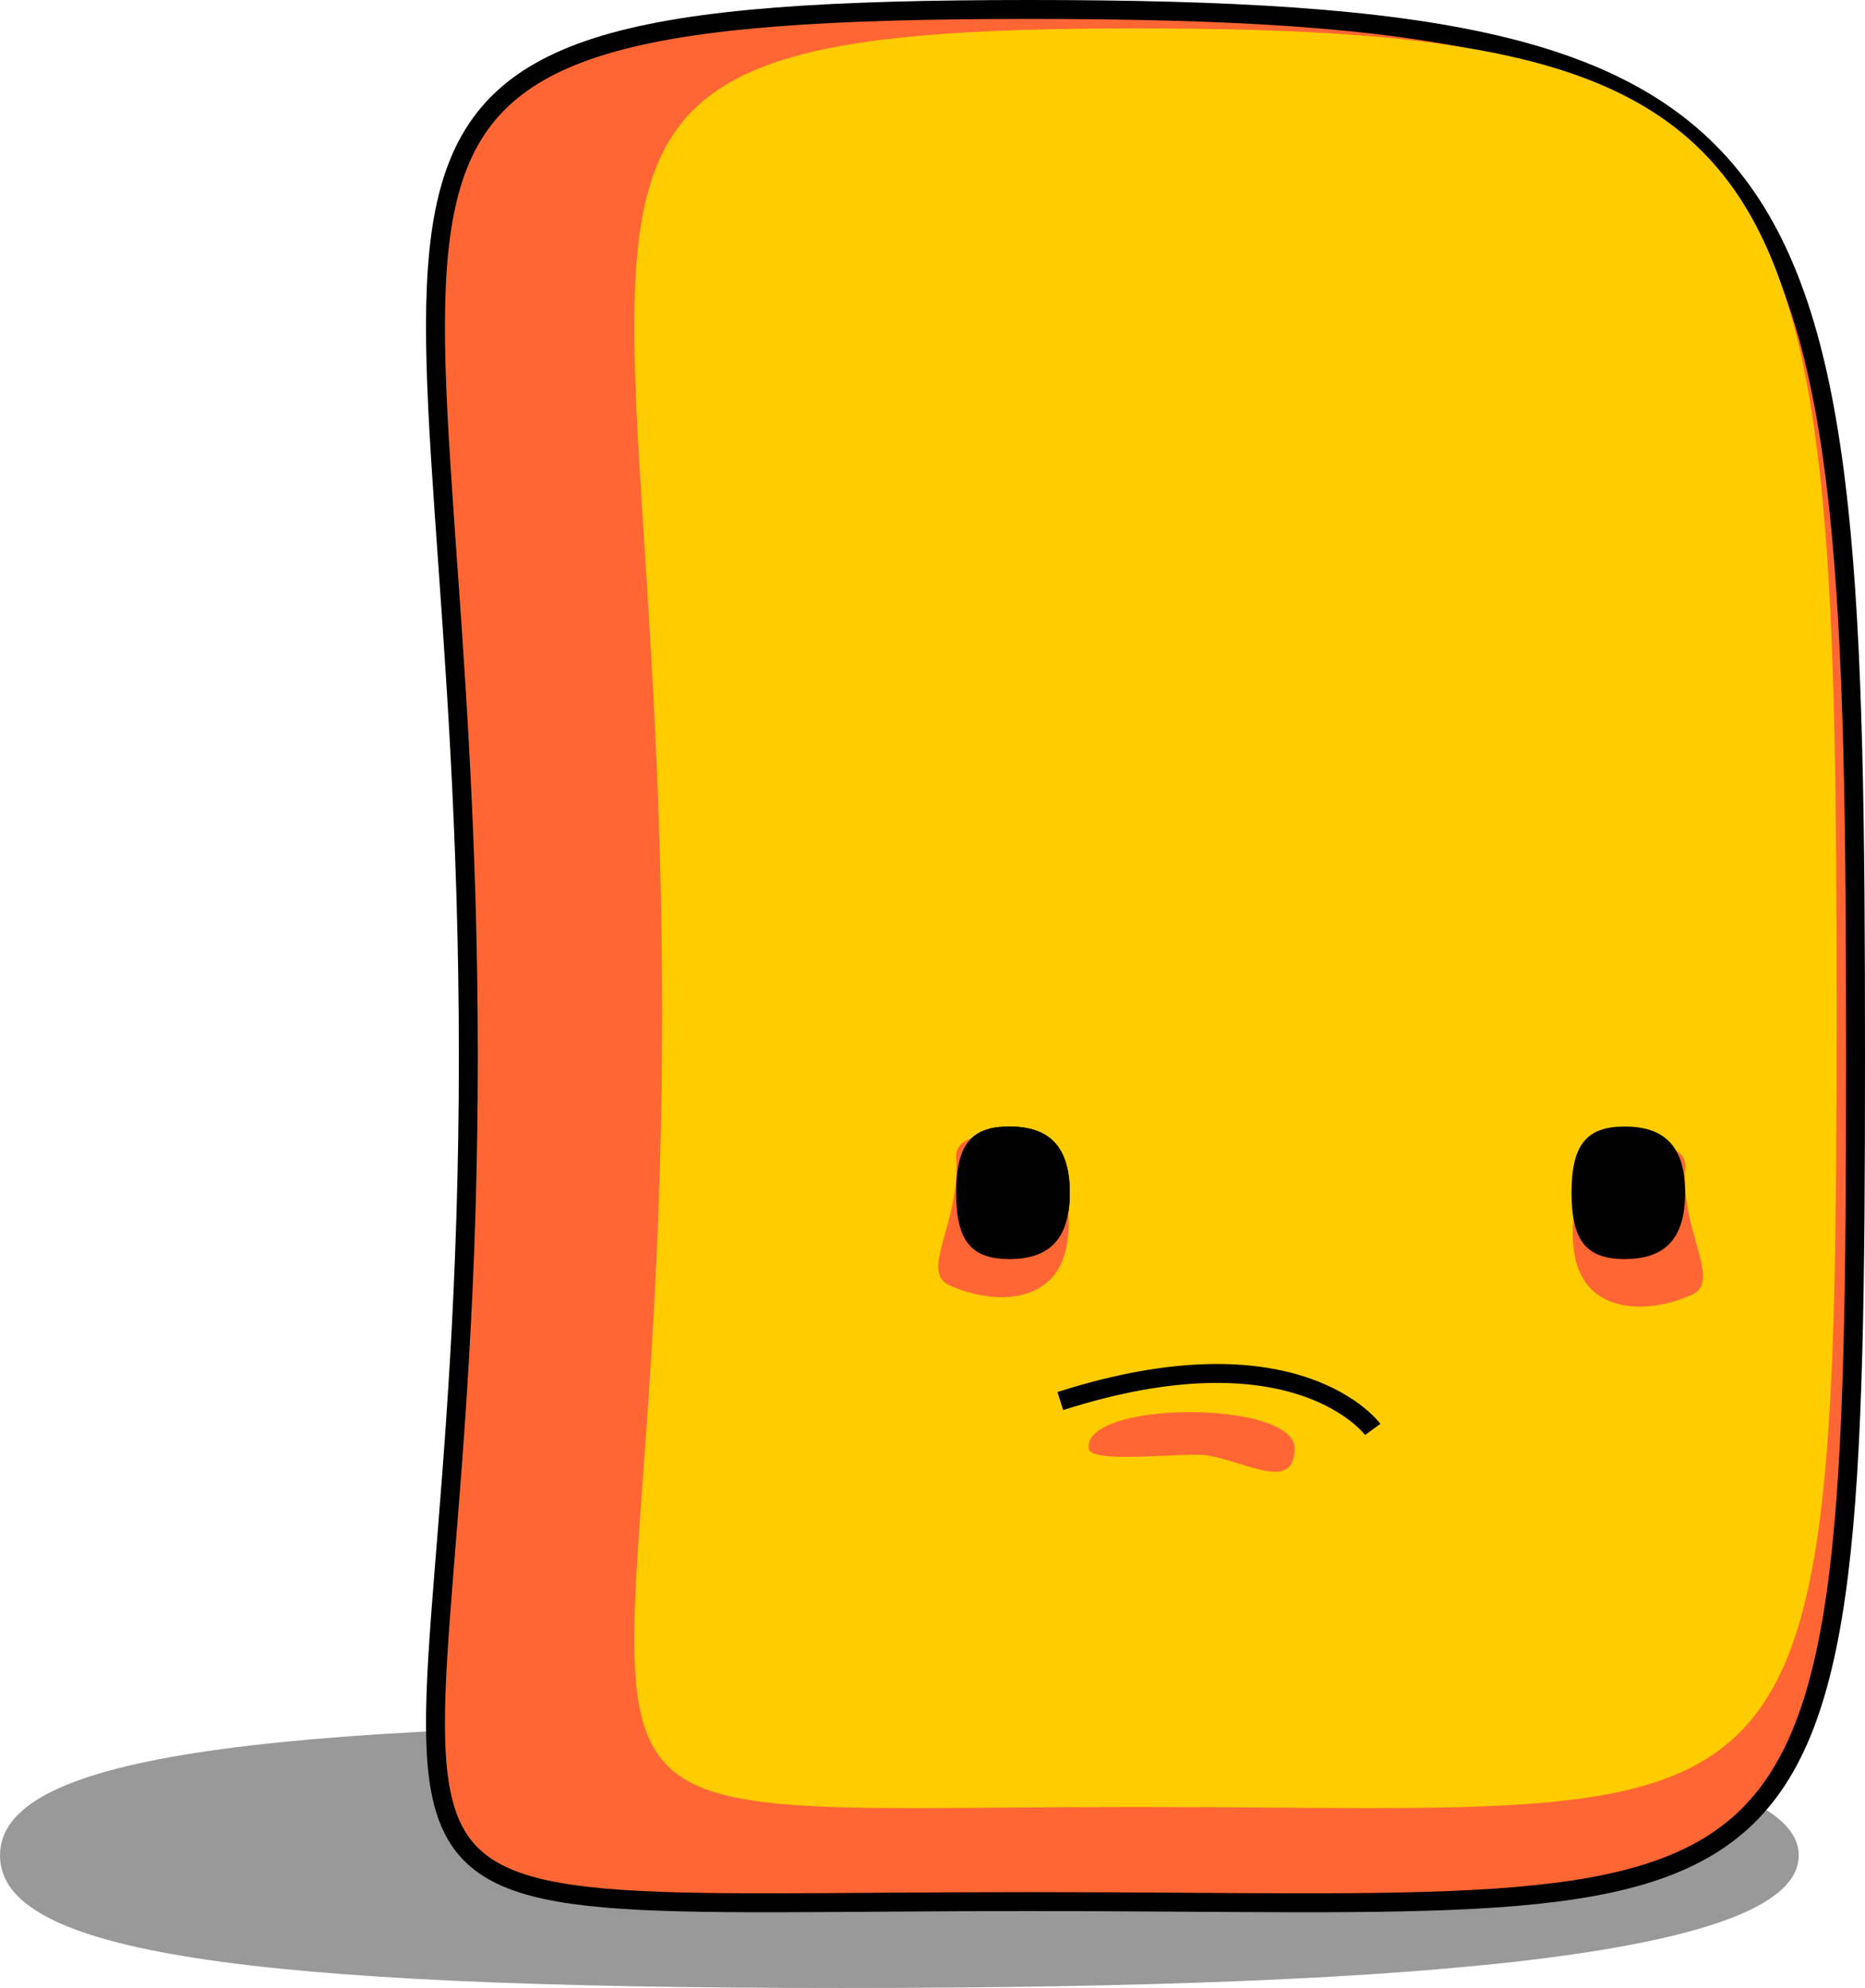 <?xml version="1.0" standalone="no"?>
<!-- Generator: Adobe Fireworks 10, Export SVG Extension by Aaron Beall (http://fireworks.abeall.com) . Version: 0.6.0  -->
<!DOCTYPE svg PUBLIC "-//W3C//DTD SVG 1.1//EN" "http://www.w3.org/Graphics/SVG/1.1/DTD/svg11.dtd">
<svg id="" viewBox="0 0 197 210" style="background-color:#ffffff00" version="1.1"
	xmlns="http://www.w3.org/2000/svg" xmlns:xlink="http://www.w3.org/1999/xlink" xml:space="preserve"
	x="0px" y="0px" width="197px" height="210px"
>
	<path id="Ellipse" opacity="0.4" d="M 0 196.005 C 0 185.757 25.582 182 88.918 182 C 152.252 182 190 185.757 190 196.005 C 190 206.253 152.252 210 88.918 210 C 25.582 210 0 206.253 0 196.005 Z" fill="#000000"/>
	<path id="Ellipse2" d="M 49.47 111.626 C 49.47 15.109 24.458 1 108.736 1 C 193.013 1 196 15.109 196 111.626 C 196 208.143 193.013 200.875 108.736 200.875 C 24.458 200.875 49.47 208.143 49.47 111.626 Z" stroke="#000000" stroke-width="2" fill="#ff6633"/>
	<path id="Ellipse3" d="M 69.938 106.989 C 69.938 16.263 48.761 3 120.116 3 C 191.471 3 194 16.263 194 106.989 C 194 197.715 191.471 190.883 120.116 190.883 C 48.761 190.883 69.938 197.715 69.938 106.989 Z" fill="#ffcc00"/>
	<path id="Ellipse4" d="M 101 126.003 C 101 120.879 102.616 119 106.616 119 C 110.616 119 113 120.879 113 126.003 C 113 131.127 110.616 133 106.616 133 C 102.616 133 101 131.127 101 126.003 Z" fill="#000000"/>
	<path id="Ellipse5" d="M 101 122.25 C 100.679 117.92 114.624 119.365 112.702 131.408 C 111.661 137.928 104.799 137.867 100.25 135.75 C 97.128 134.297 101.5 129 101 122.25 Z" fill="#ff6633"/>
	<path id="Ellipse6" d="M 178 123.25 C 178.321 118.92 164.376 120.365 166.298 132.408 C 167.339 138.928 174.202 138.867 178.75 136.75 C 181.873 135.297 177.5 130 178 123.25 Z" fill="#ff6633"/>
	<path id="Ellipse7" d="M 101 126.003 C 101 120.879 102.616 119 106.616 119 C 110.616 119 113 120.879 113 126.003 C 113 131.127 110.616 133 106.616 133 C 102.616 133 101 131.127 101 126.003 Z" fill="#000000"/>
	<path id="Ellipse8" d="M 115 153.003 C 114.433 147.91 136.75 147.876 136.75 153 C 136.75 158.124 130.5 153.667 126.5 153.667 C 122.5 153.667 115.167 154.5 115 153.003 Z" fill="#ff6633"/>
	<path id="Ellipse9" d="M 166 126.003 C 166 120.879 167.616 119 171.616 119 C 175.616 119 178 120.879 178 126.003 C 178 131.127 175.616 133 171.616 133 C 167.616 133 166 131.127 166 126.003 Z" fill="#000000"/>
	<path d="M 112 148 C 137 140 145 151 145 151 " stroke="#000000" stroke-width="2" fill="none"/>
</svg>